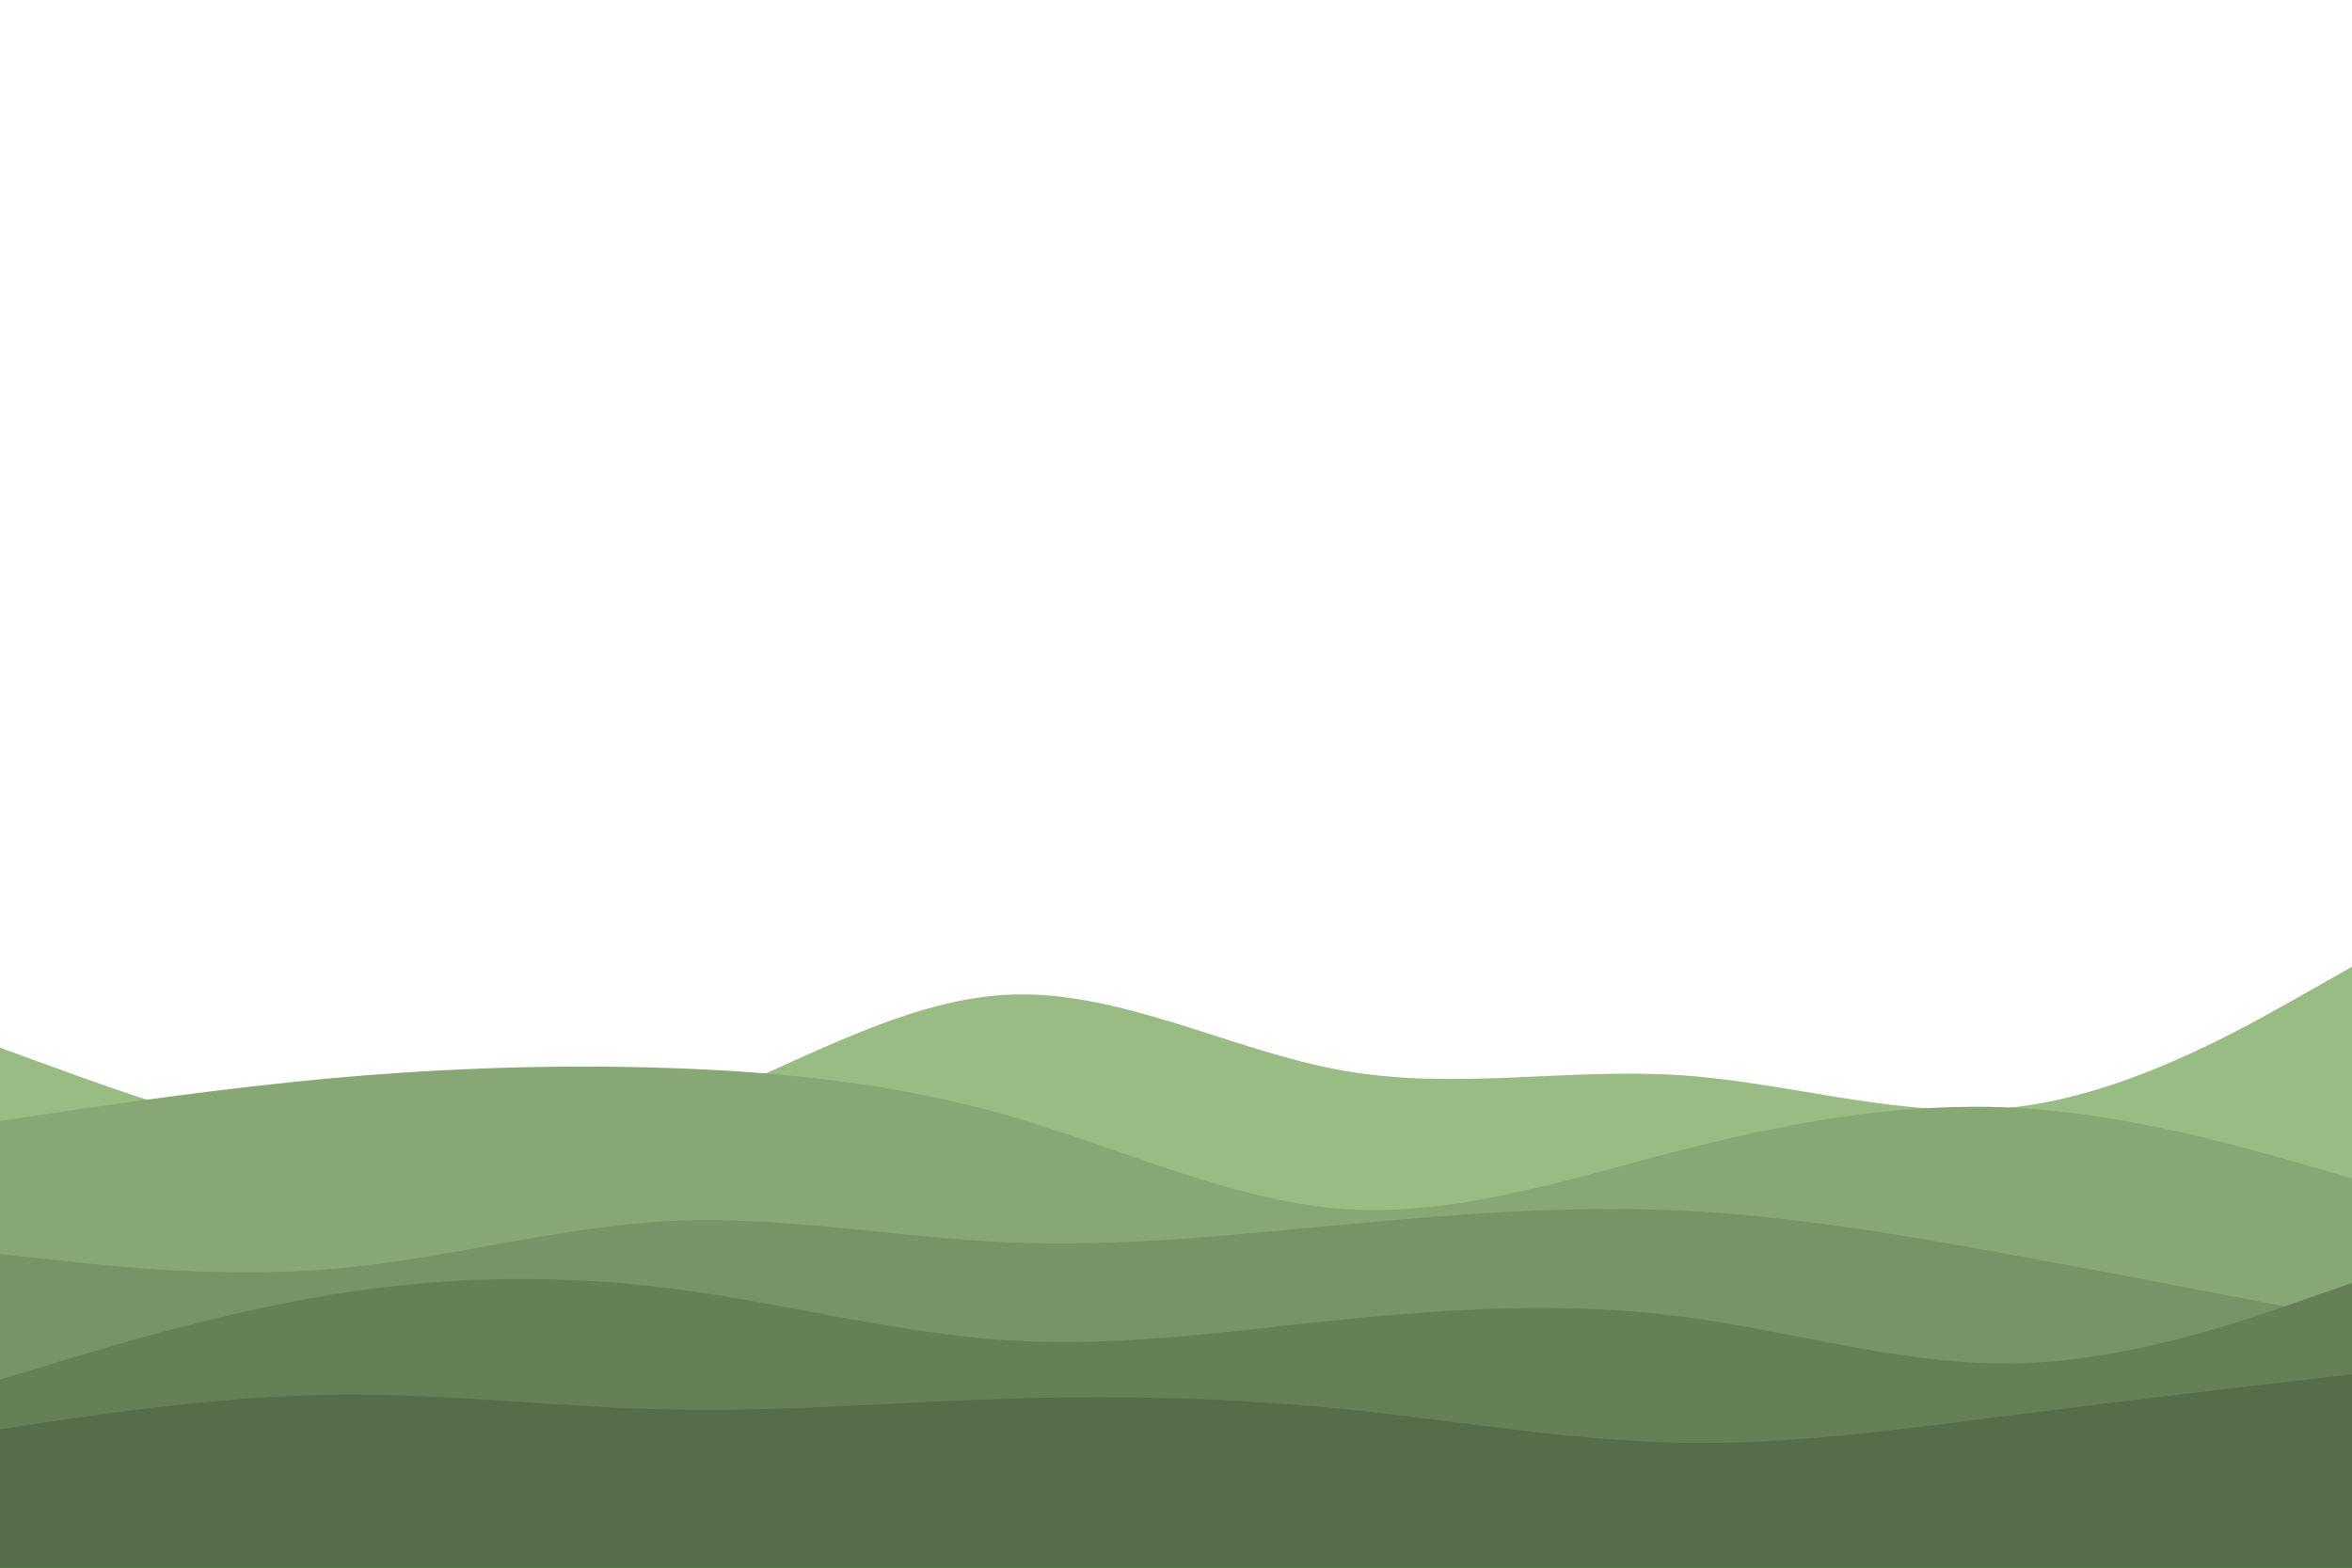 <svg id="visual" viewBox="0 0 900 600" width="900" height="600" xmlns="http://www.w3.org/2000/svg" xmlns:xlink="http://www.w3.org/1999/xlink" version="1.1"><path d="M0 401L21.5 408.8C43 416.7 86 432.3 128.8 438.5C171.7 444.7 214.3 441.3 257.2 425.8C300 410.3 343 382.7 385.8 380.7C428.7 378.7 471.3 402.3 514.2 409.8C557 417.3 600 408.7 642.8 411.5C685.7 414.3 728.3 428.7 771.2 423.7C814 418.7 857 394.3 878.5 382.2L900 370L900 601L878.5 601C857 601 814 601 771.2 601C728.3 601 685.7 601 642.8 601C600 601 557 601 514.2 601C471.3 601 428.7 601 385.8 601C343 601 300 601 257.2 601C214.3 601 171.7 601 128.8 601C86 601 43 601 21.5 601L0 601Z" fill="#99bc85"></path><path d="M0 429L21.5 425.8C43 422.7 86 416.3 128.8 412.5C171.7 408.7 214.3 407.3 257.2 408.8C300 410.3 343 414.7 385.8 427C428.7 439.3 471.3 459.7 514.2 462.7C557 465.7 600 451.3 642.8 440.3C685.7 429.3 728.3 421.7 771.2 424C814 426.3 857 438.7 878.5 444.8L900 451L900 601L878.5 601C857 601 814 601 771.2 601C728.3 601 685.7 601 642.8 601C600 601 557 601 514.2 601C471.3 601 428.7 601 385.8 601C343 601 300 601 257.2 601C214.3 601 171.7 601 128.8 601C86 601 43 601 21.5 601L0 601Z" fill="#87a875"></path><path d="M0 480L21.5 482.3C43 484.7 86 489.3 128.8 485.5C171.7 481.7 214.3 469.3 257.2 467.3C300 465.3 343 473.7 385.8 475.5C428.7 477.3 471.3 472.7 514.2 468.7C557 464.7 600 461.3 642.8 463.3C685.7 465.3 728.3 472.7 771.2 480.5C814 488.3 857 496.7 878.5 500.8L900 505L900 601L878.5 601C857 601 814 601 771.2 601C728.3 601 685.7 601 642.8 601C600 601 557 601 514.2 601C471.3 601 428.7 601 385.8 601C343 601 300 601 257.2 601C214.3 601 171.7 601 128.8 601C86 601 43 601 21.5 601L0 601Z" fill="#769466"></path><path d="M0 528L21.5 521.5C43 515 86 502 128.8 495.2C171.7 488.3 214.3 487.7 257.2 493.2C300 498.7 343 510.3 385.8 513C428.7 515.7 471.3 509.3 514.2 505C557 500.7 600 498.3 642.8 503.8C685.7 509.3 728.3 522.7 771.2 521.8C814 521 857 506 878.5 498.5L900 491L900 601L878.5 601C857 601 814 601 771.2 601C728.3 601 685.7 601 642.8 601C600 601 557 601 514.2 601C471.3 601 428.7 601 385.8 601C343 601 300 601 257.2 601C214.3 601 171.7 601 128.8 601C86 601 43 601 21.5 601L0 601Z" fill="#658057"></path><path d="M0 547L21.5 543.8C43 540.7 86 534.3 128.8 533.8C171.7 533.3 214.3 538.7 257.2 539.5C300 540.3 343 536.7 385.8 535.3C428.7 534 471.3 535 514.2 539.3C557 543.7 600 551.3 642.8 552.2C685.7 553 728.3 547 771.2 541.5C814 536 857 531 878.5 528.5L900 526L900 601L878.5 601C857 601 814 601 771.2 601C728.3 601 685.7 601 642.8 601C600 601 557 601 514.2 601C471.3 601 428.7 601 385.8 601C343 601 300 601 257.2 601C214.3 601 171.7 601 128.8 601C86 601 43 601 21.5 601L0 601Z" fill="#556d48"></path></svg>